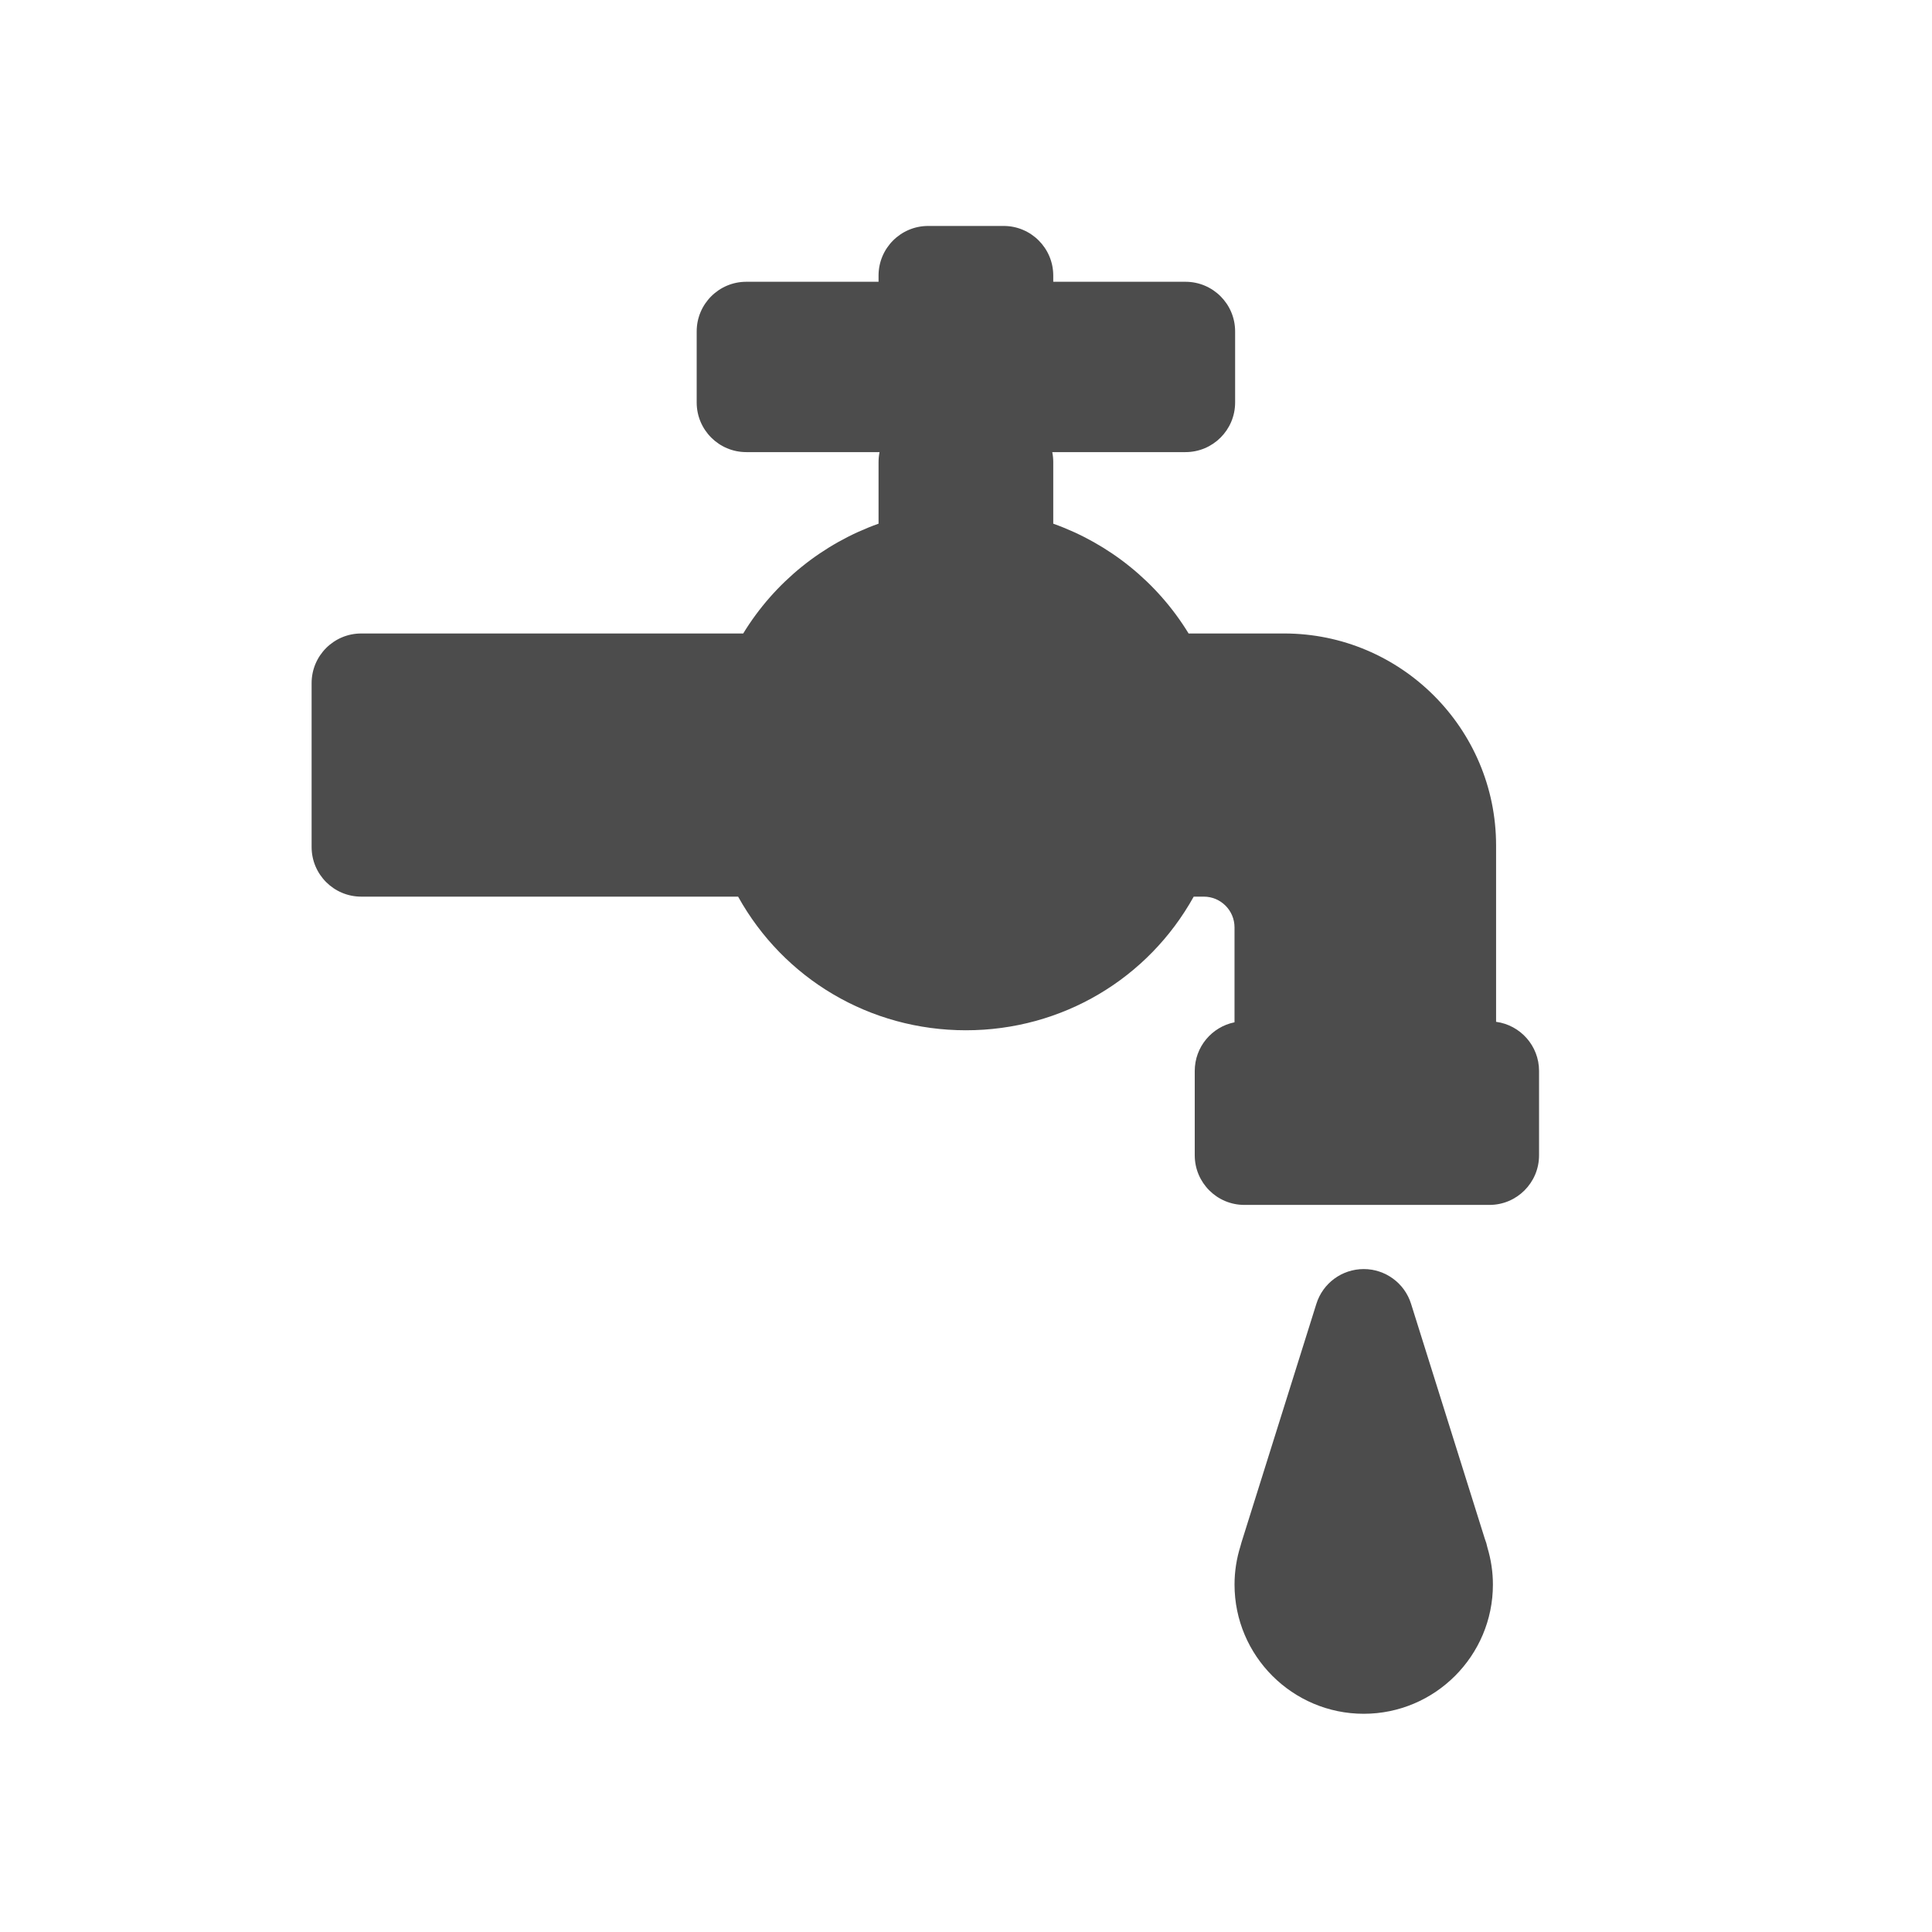 <?xml version="1.0" encoding="UTF-8" standalone="no"?>
<!-- Created with Inkscape (http://www.inkscape.org/) -->

<svg
   xmlns:dc="http://purl.org/dc/elements/1.1/"
   xmlns:cc="http://creativecommons.org/ns#"
   xmlns:rdf="http://www.w3.org/1999/02/22-rdf-syntax-ns#"
   xmlns:svg="http://www.w3.org/2000/svg"
   xmlns="http://www.w3.org/2000/svg"
   xmlns:sodipodi="http://sodipodi.sourceforge.net/DTD/sodipodi-0.dtd"
   xmlns:inkscape="http://www.inkscape.org/namespaces/inkscape"
   width="1000"
   height="1000"
   viewBox="0 0 1000 1000"
   id="svg4123"
   version="1.1"
   inkscape:version="0.91 r13725"
   sodipodi:docname="misc_drinking_water.svg">
  <defs
     id="defs4125" />
  <sodipodi:namedview
     id="base"
     pagecolor="#ffffff"
     bordercolor="#666666"
     borderopacity="1.0"
     inkscape:pageopacity="0.0"
     inkscape:pageshadow="2"
     inkscape:zoom="0.5"
     inkscape:cx="80"
     inkscape:cy="520"
     inkscape:document-units="px"
     inkscape:current-layer="layer1"
     showgrid="false"
     units="px"
     inkscape:window-width="1920"
     inkscape:window-height="1018"
     inkscape:window-x="-8"
     inkscape:window-y="-8"
     inkscape:window-maximized="1" />
  <g
     inkscape:label="Layer 1"
     inkscape:groupmode="layer"
     id="layer1"
     transform="translate(0,-52.362)">
    <path
       style="fill:#4c4c4c;fill-opacity:1"
       d="m 480.425,169.315 c -14.191,0 -25.69,11.496 -25.69,25.69 l 0,3.201 -68.441,0 c -14.191,0 -25.691,11.499 -25.691,25.69 l 0,36.788 c 0,14.19 11.499,25.69 25.691,25.69 l 68.963,0 c -0.338,1.66 -0.519,3.377 -0.519,5.137 l 0,31.903 c -28.879,10.301 -53.79,30.215 -70.052,56.833 l -197.705,0 c -14.191,0 -25.691,11.499 -25.691,25.69 l 0,84.829 c 0,14.19 11.5,25.69 25.691,25.69 l 195.062,0 c 23.632,42.532 68.196,69.168 117.911,69.168 49.715,0 94.28,-26.636 117.908,-69.168 l 5.221,0 c 8.771,0 15.902,7.135 15.902,15.904 l 0,49.138 c -11.744,2.367 -20.586,12.738 -20.586,25.182 l 0,43.65 c 0,14.19 11.495,25.69 25.689,25.69 l 126.836,0 c 14.189,0 25.688,-11.499 25.688,-25.69 l 0,-43.65 c 0,-13.016 -9.68,-23.746 -22.241,-25.433 l 0,-91.304 c 0,-60.488 -49.213,-109.697 -109.7,-109.697 l -49.453,0 c -16.264,-26.621 -41.175,-46.532 -70.055,-56.833 l 0,-31.903 c 0,-1.76 -0.181,-3.476 -0.517,-5.137 l 68.962,0 c 14.191,0 25.69,-11.5 25.69,-25.69 l 0,-36.788 c 0,-14.19 -11.498,-25.69 -25.69,-25.69 l -68.445,0 0,-3.203 c 0,-14.19 -11.498,-25.689 -25.688,-25.689 l -39.047,0 z m 225.433,539.912 c -11.222,0 -21.151,7.285 -24.506,17.995 l -38.762,123.488 c -0.196,0.617 -0.362,1.234 -0.508,1.858 -2.057,6.515 -3.09,13.22 -3.09,19.974 0,36.874 30,66.868 66.87,66.868 36.87,0 66.867,-29.999 66.867,-66.868 0,-6.476 -0.963,-12.908 -2.848,-19.177 -0.308,-1.546 -0.751,-3.041 -1.324,-4.472 L 730.366,727.222 c -3.356,-10.711 -13.285,-17.995 -24.508,-17.995 z"
       id="path3-99"
       inkscape:connector-curvature="0" />
  </g>
</svg>

